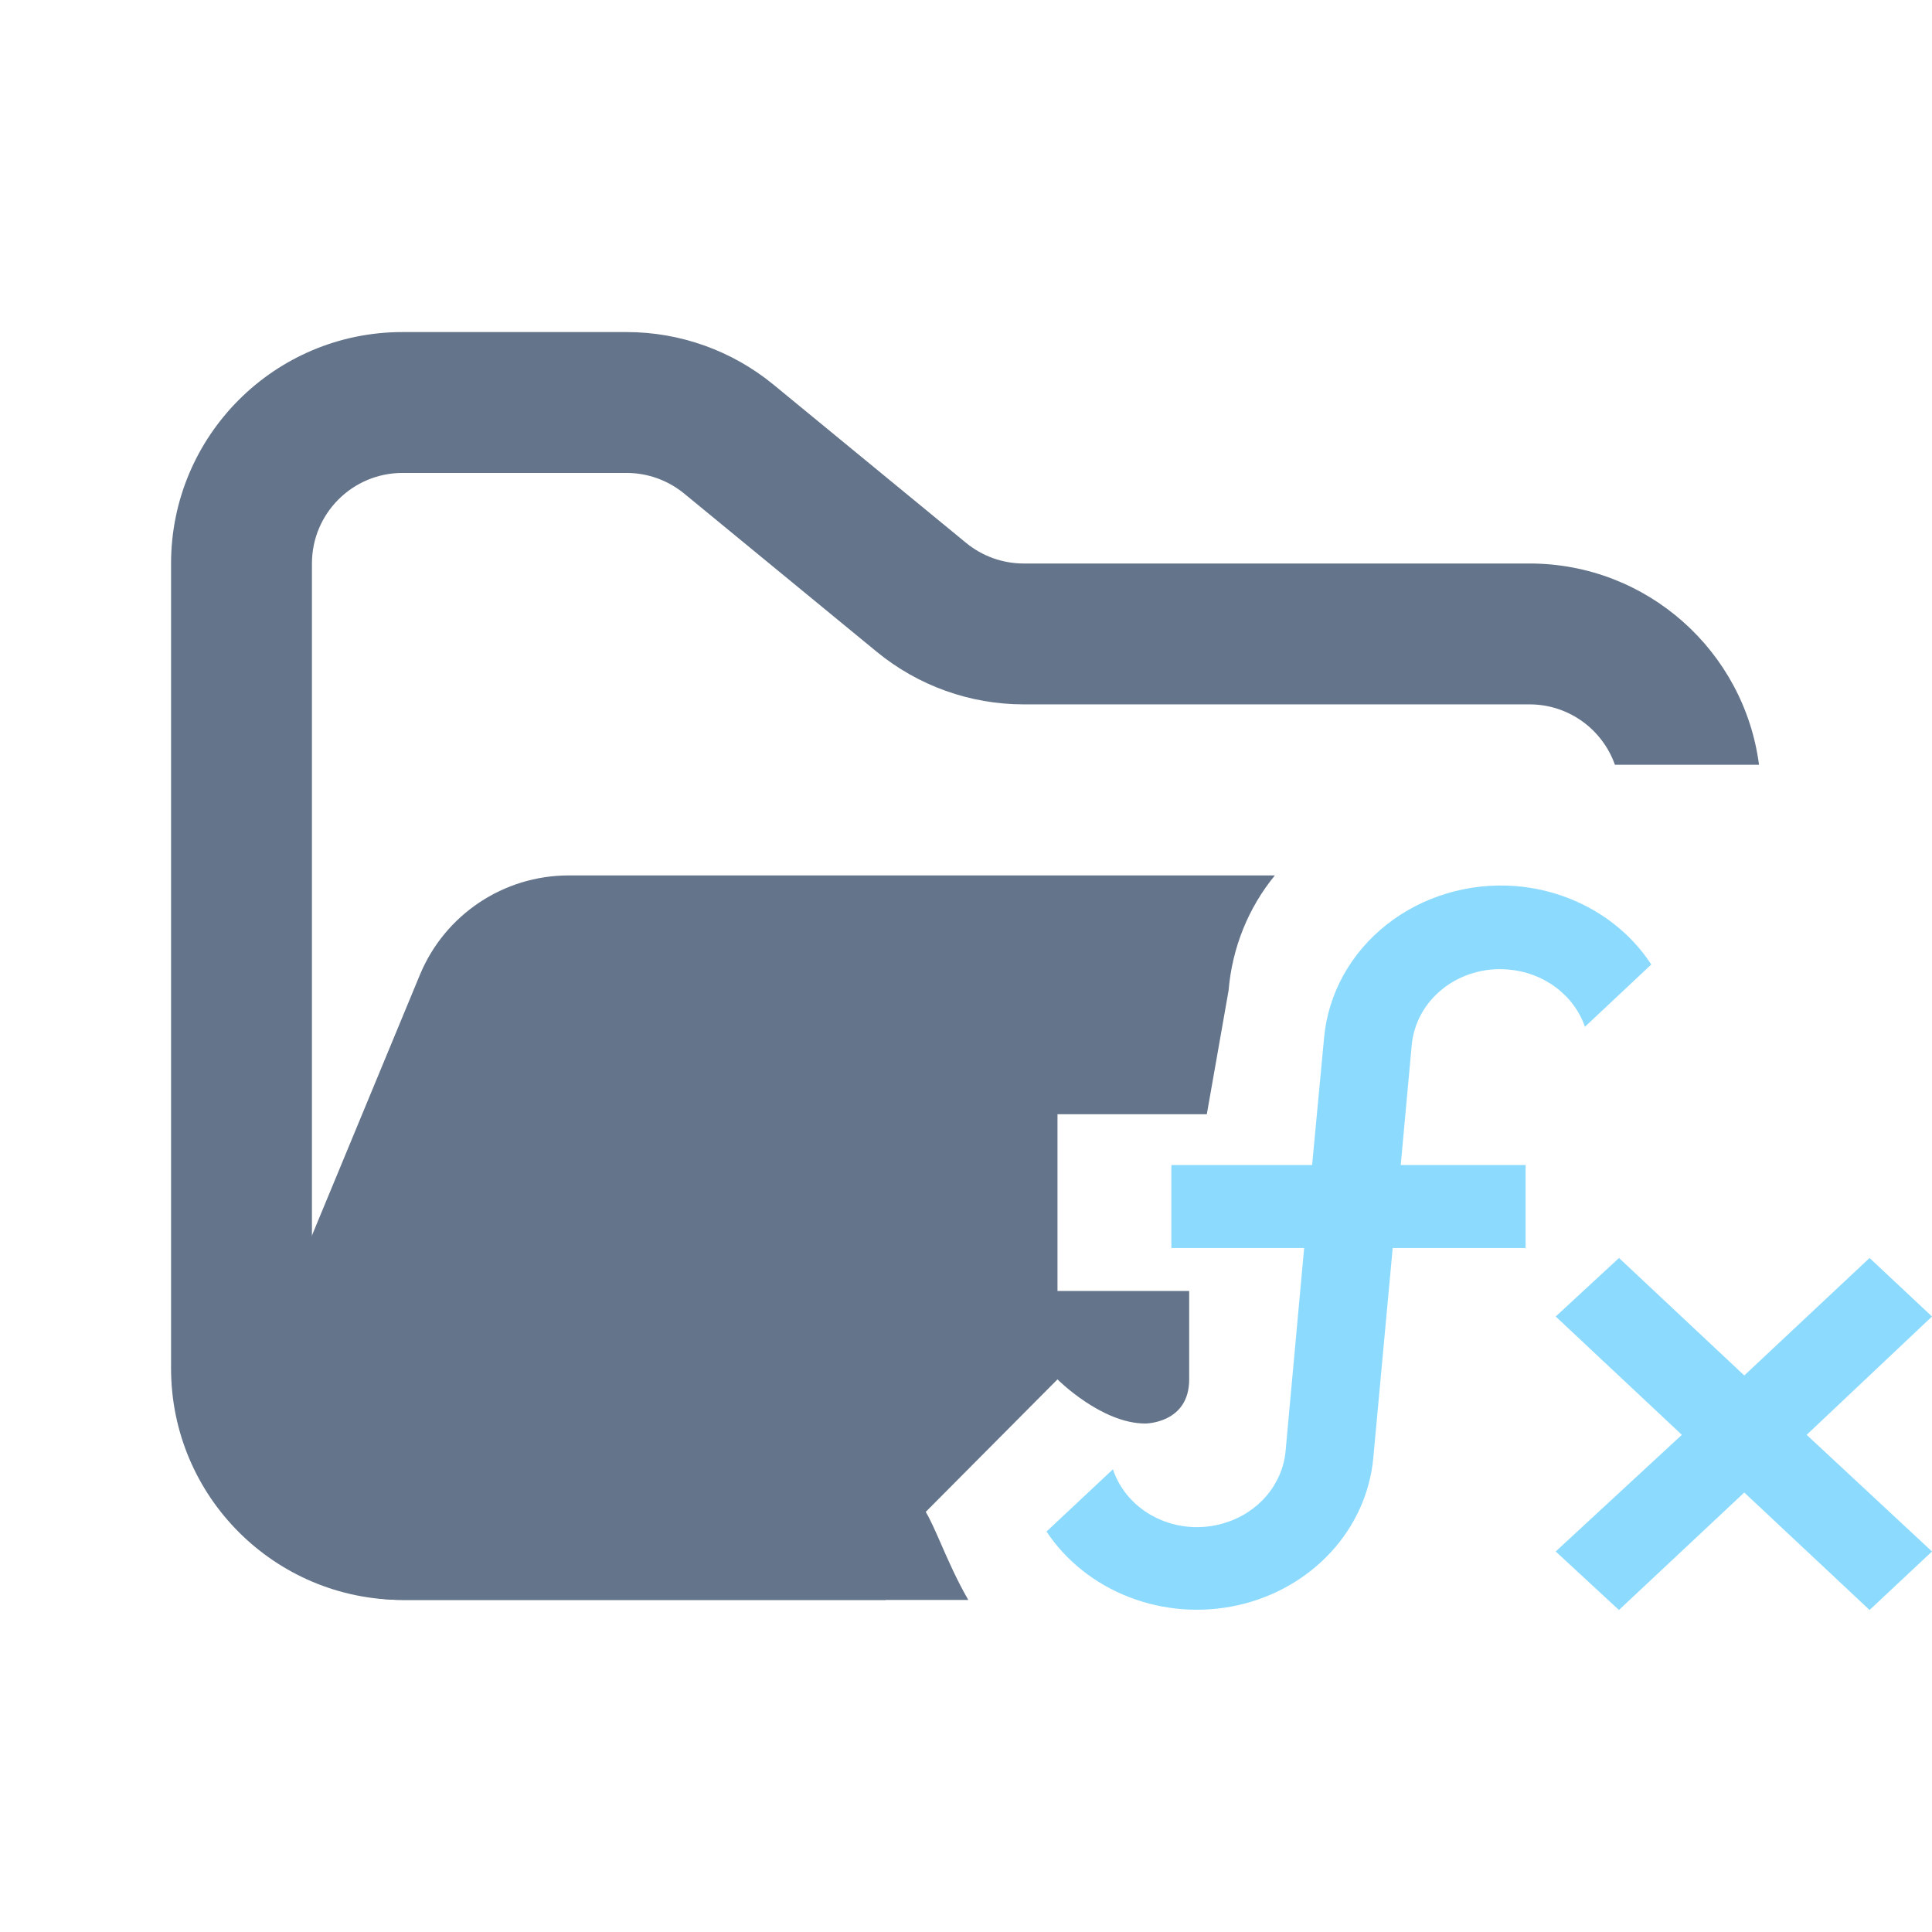 <svg width="48" height="48" viewBox="0 0 48 48" fill="none" xmlns="http://www.w3.org/2000/svg">
<path fill-rule="evenodd" clip-rule="evenodd" d="M10 8.25C6.824 8.25 4.25 10.824 4.25 14V34C4.25 37.176 6.824 39.75 10 39.75H22V36.25H10C8.757 36.25 7.75 35.243 7.75 34V14C7.75 12.757 8.757 11.75 10 11.75H15.568C16.089 11.75 16.593 11.931 16.996 12.261L21.782 16.193C22.811 17.038 24.101 17.5 25.432 17.5H38C38.98 17.5 39.813 18.126 40.122 19H43.702C43.334 16.179 40.922 14 38 14H25.432C24.911 14 24.407 13.819 24.004 13.489L19.218 9.557C18.189 8.712 16.899 8.25 15.568 8.25H10Z" fill="#64748B"/>
<path fill-rule="evenodd" clip-rule="evenodd" d="M31.674 21.75L21.705 21.75H15.182L14.128 21.75C12.51 21.75 11.051 22.725 10.432 24.22L6.291 34.219C5.2 36.853 7.136 39.75 9.986 39.75H24.057C23.773 39.258 23.56 38.771 23.379 38.357C23.239 38.038 23.119 37.763 23 37.562L26.273 34.27C26.273 34.27 27.363 35.367 28.454 35.367C28.454 35.367 29.545 35.367 29.545 34.27V32.074H26.273V27.683H29.983L30.524 24.607C30.612 23.545 31.018 22.547 31.674 21.75Z" fill="#64748B"/>
<path fill-rule="evenodd" clip-rule="evenodd" d="M37.462 24.087C37.174 24.062 36.883 24.091 36.607 24.173C36.331 24.254 36.074 24.385 35.852 24.56C35.63 24.734 35.447 24.948 35.314 25.189C35.18 25.43 35.099 25.693 35.074 25.963L34.801 28.945H37.903V31.007H34.601L34.118 36.235C34.035 37.097 33.667 37.912 33.063 38.566C32.46 39.22 31.653 39.68 30.756 39.881C29.858 40.081 28.917 40.013 28.063 39.684C27.21 39.356 26.488 38.785 26 38.051L27.65 36.504C27.736 36.762 27.875 37.001 28.06 37.208C28.245 37.415 28.472 37.586 28.728 37.71C28.983 37.835 29.262 37.911 29.549 37.934C29.836 37.957 30.125 37.927 30.4 37.845C31.257 37.596 31.863 36.884 31.94 36.051L32.401 31.007H29.102V28.945H32.599L32.897 25.777C32.998 24.687 33.556 23.678 34.449 22.973C35.342 22.268 36.497 21.923 37.66 22.015C39.045 22.127 40.301 22.849 41.025 23.963L39.377 25.51C39.243 25.122 38.99 24.78 38.649 24.527C38.308 24.273 37.895 24.12 37.462 24.087ZM48 32.708L46.449 31.254L43.336 34.173L40.224 31.254L38.651 32.708L41.785 35.648L38.651 38.546L40.222 40L43.336 37.081L46.449 40L48 38.546L44.886 35.648L48 32.708Z" fill="#8CDBFF"/>
</svg>
